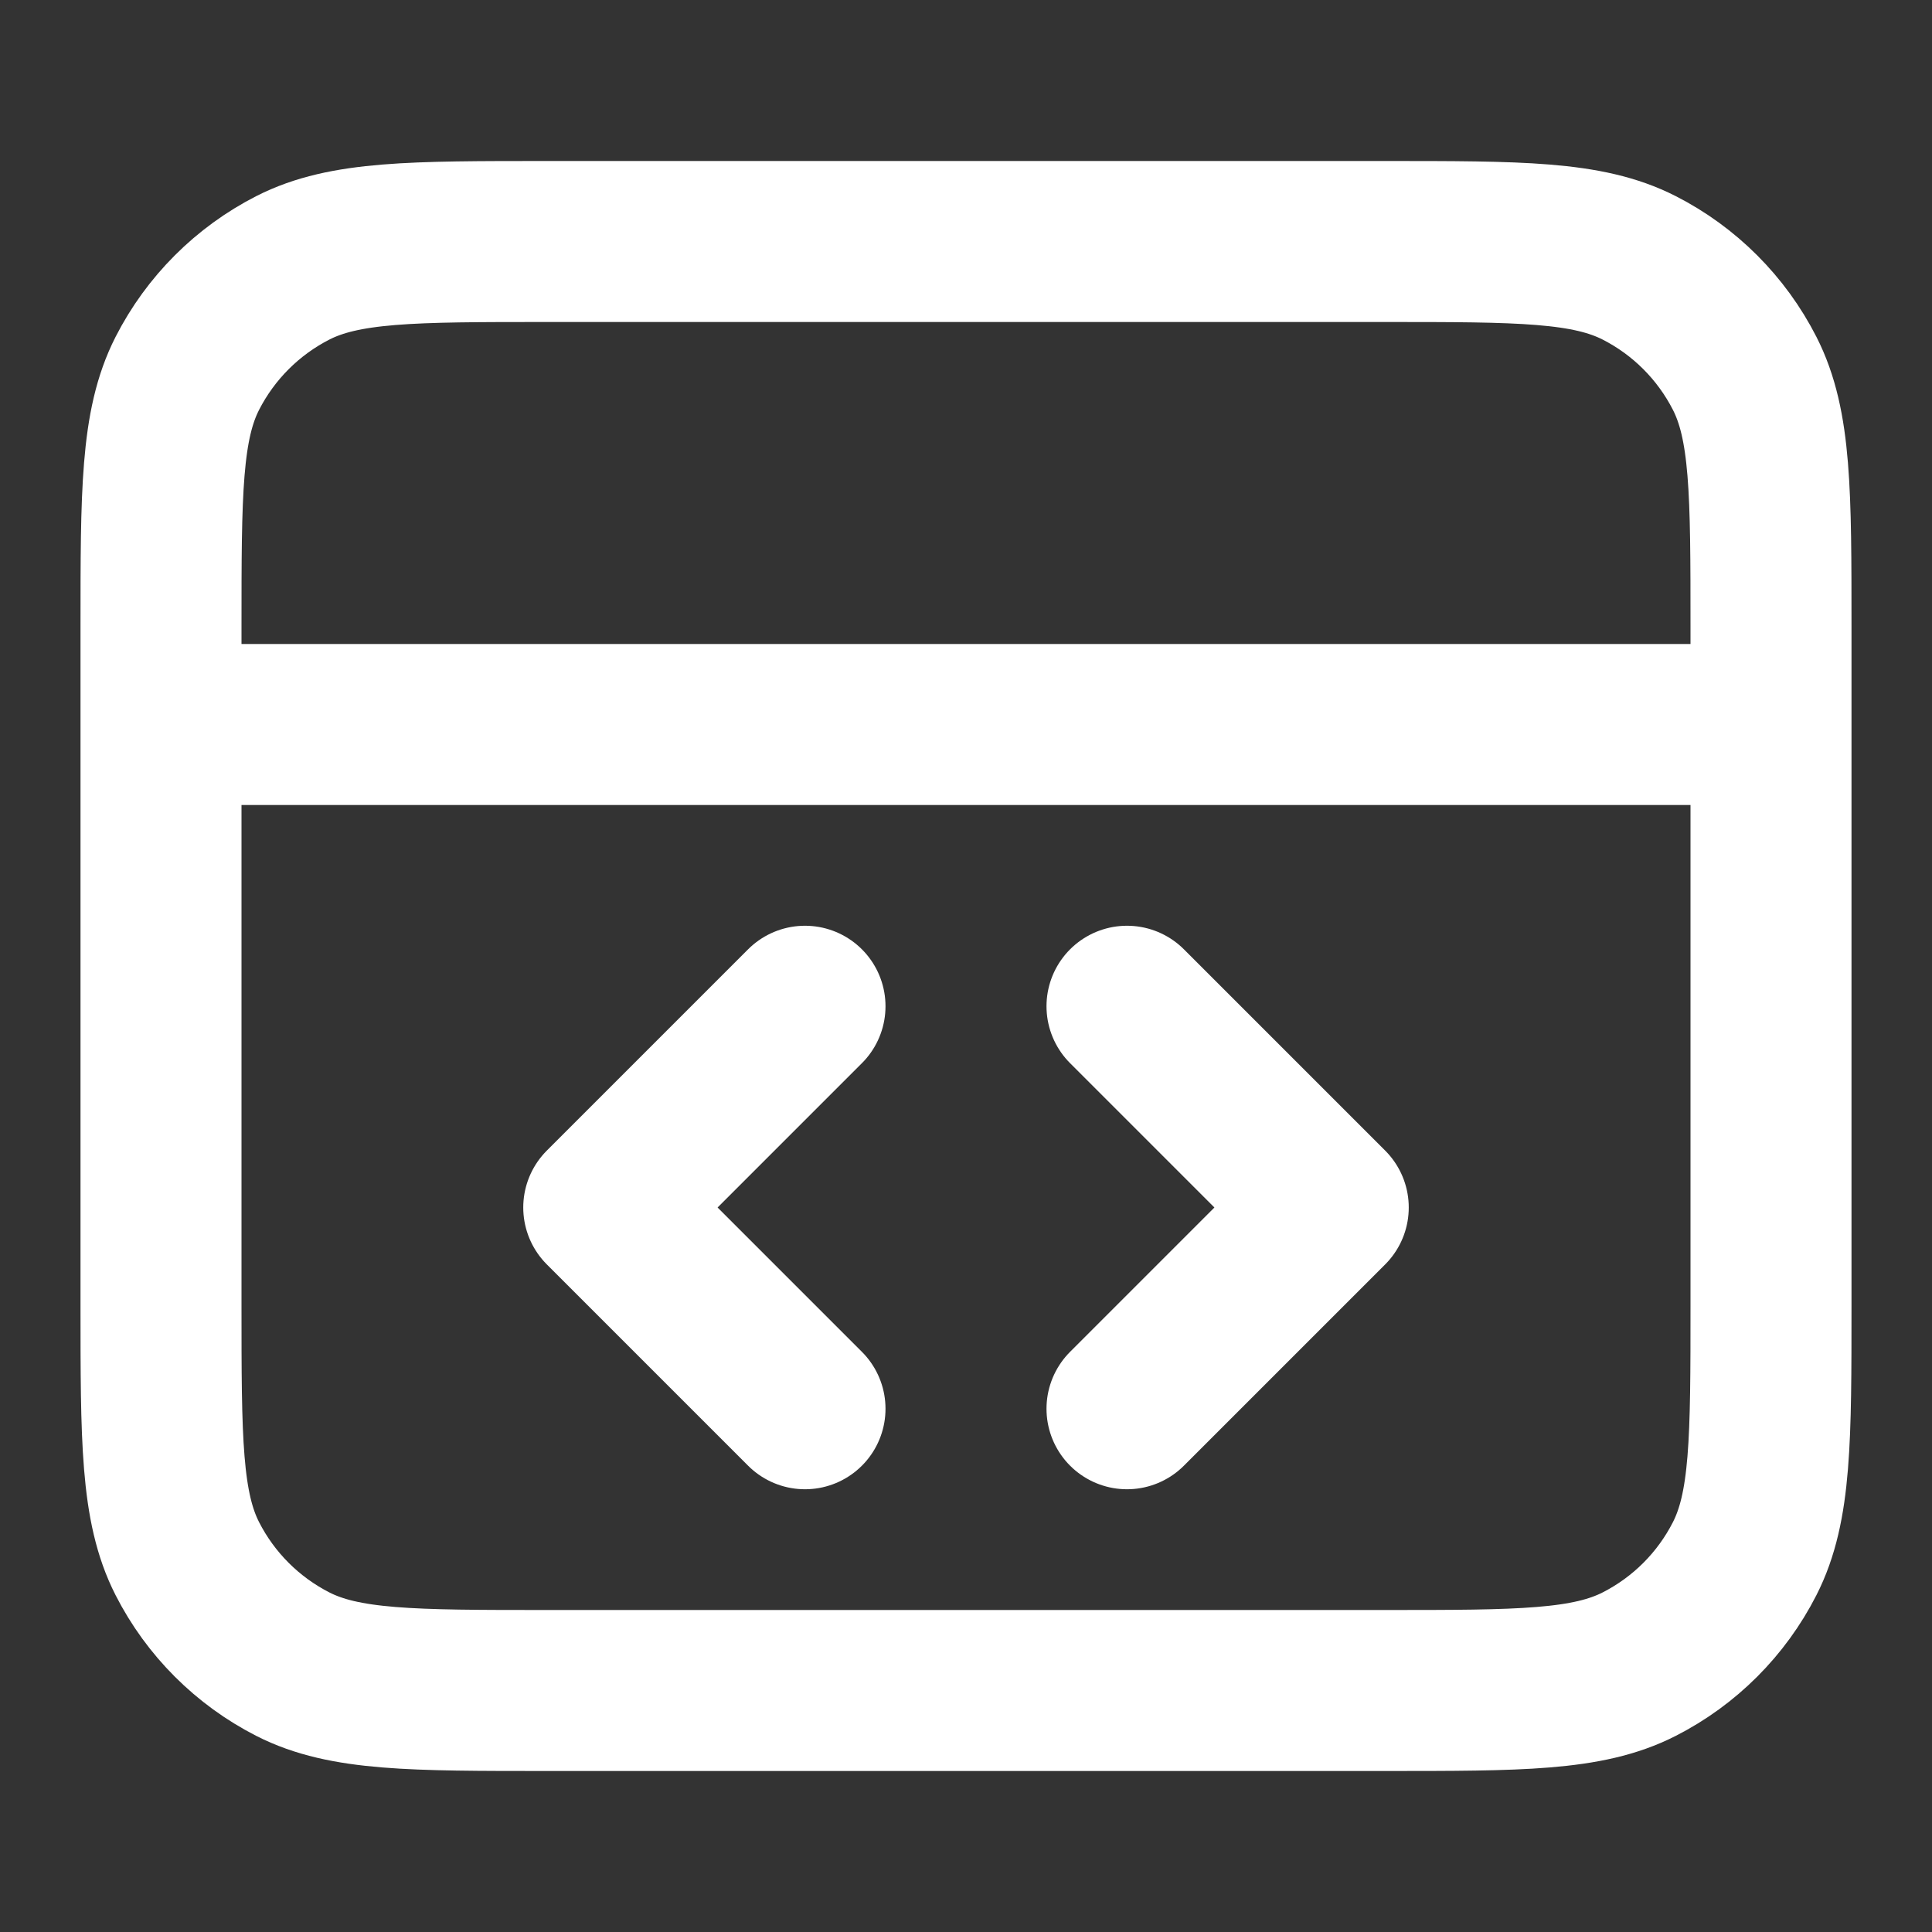 <?xml version="1.0" encoding="utf-8"?><!-- Uploaded to: SVG Repo, www.svgrepo.com, Generator: SVG Repo Mixer Tools -->
<svg width="200px" height="200px" viewBox="0 0 24 24" fill="none" xmlns="http://www.w3.org/2000/svg">
<rect x="0" y="0" width="24" height="24" fill="#333333" stroke="none"/>
<path d="M22 9H2M14 17.5L16.5 15L14 12.5M10 12.5L7.5 15L10 17.5M2 7.8L2 16.2C2 17.88 2 18.72 2.327 19.362C2.615 19.927 3.074 20.385 3.638 20.673C4.28 21 5.12 21 6.8 21H17.2C18.88 21 19.72 21 20.362 20.673C20.927 20.385 21.385 19.927 21.673 19.362C22 18.72 22 17.88 22 16.2V7.8C22 6.12 22 5.28 21.673 4.638C21.385 4.074 20.927 3.615 20.362 3.327C19.72 3 18.88 3 17.2 3L6.8 3C5.12 3 4.28 3 3.638 3.327C3.074 3.615 2.615 4.074 2.327 4.638C2 5.28 2 6.12 2 7.8Z" stroke="#FFFFFF" stroke-width="2" stroke-linecap="round" stroke-linejoin="round"/>
</svg>
